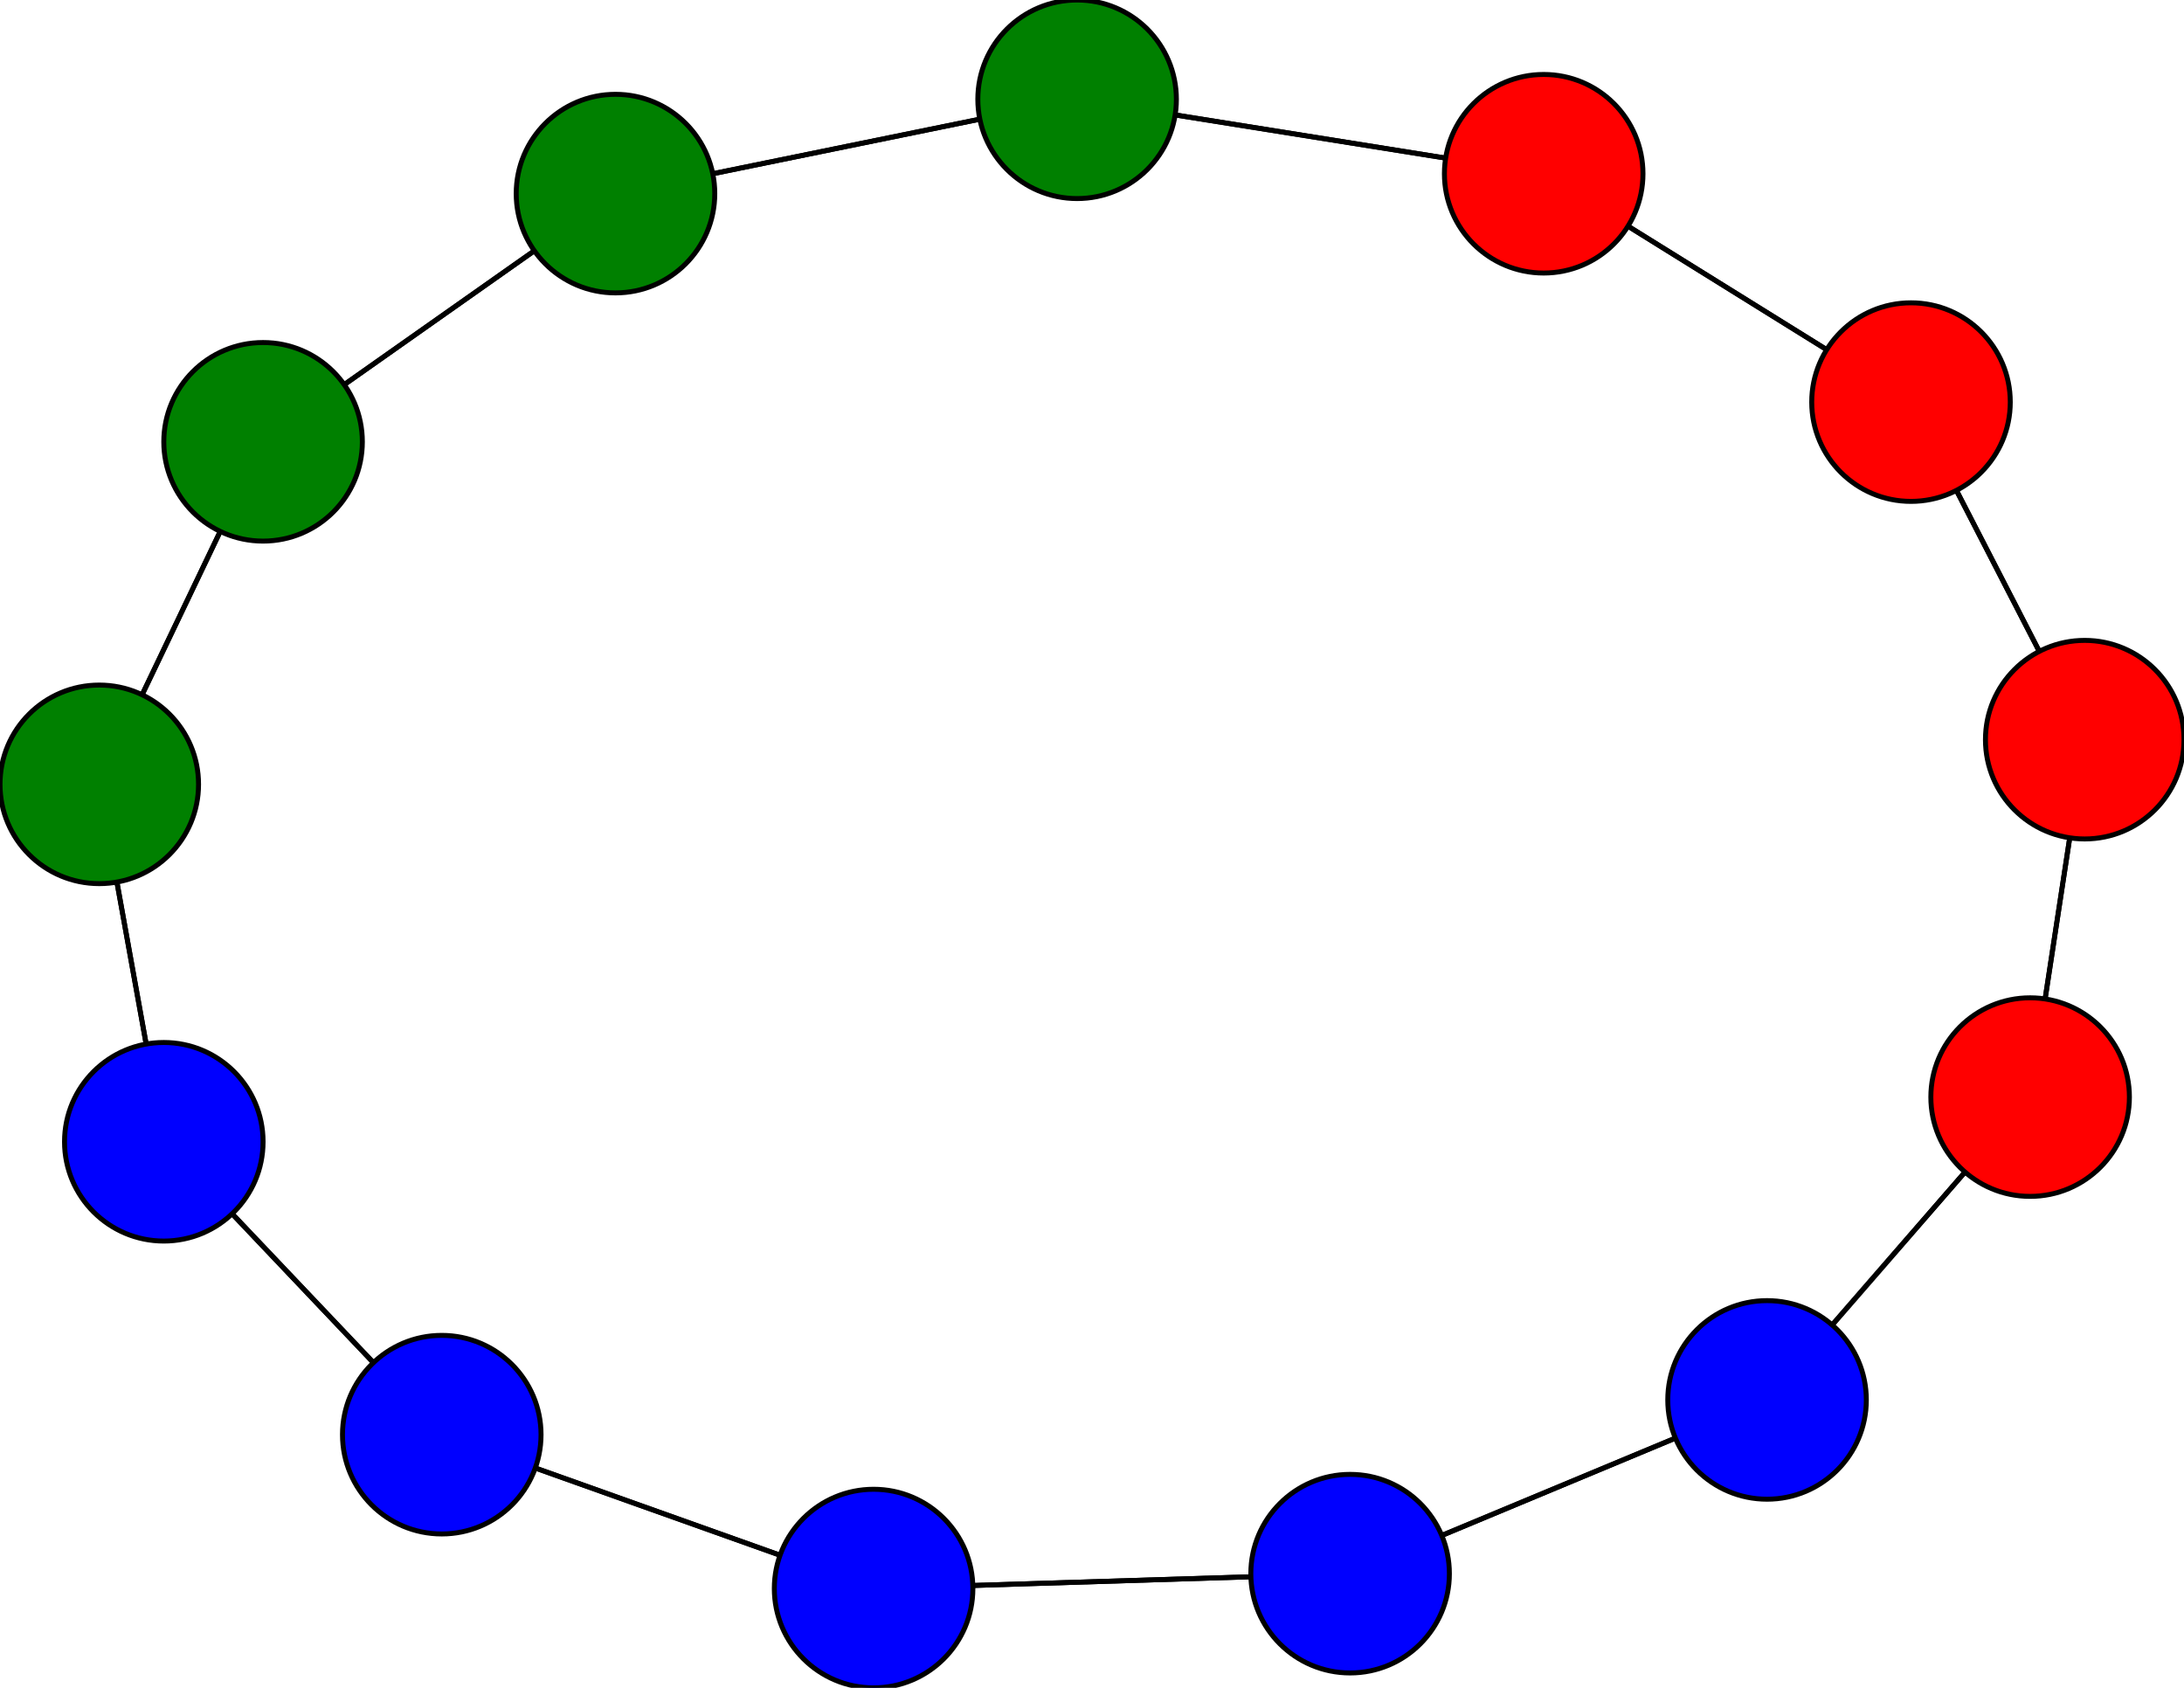 <svg width="440" height="340" xmlns="http://www.w3.org/2000/svg">
<path stroke-width="1" stroke="black" d="M 420 149 409 221"/>
<path stroke-width="1" stroke="black" d="M 33 230 20 158"/>
<path stroke-width="1" stroke="black" d="M 33 230 89 289"/>
<path stroke-width="1" stroke="black" d="M 20 158 33 230"/>
<path stroke-width="1" stroke="black" d="M 20 158 53 89"/>
<path stroke-width="1" stroke="black" d="M 124 39 53 89"/>
<path stroke-width="1" stroke="black" d="M 124 39 217 20"/>
<path stroke-width="1" stroke="black" d="M 176 320 272 317"/>
<path stroke-width="1" stroke="black" d="M 176 320 89 289"/>
<path stroke-width="1" stroke="black" d="M 385 81 311 35"/>
<path stroke-width="1" stroke="black" d="M 385 81 420 149"/>
<path stroke-width="1" stroke="black" d="M 53 89 20 158"/>
<path stroke-width="1" stroke="black" d="M 53 89 124 39"/>
<path stroke-width="1" stroke="black" d="M 409 221 356 282"/>
<path stroke-width="1" stroke="black" d="M 409 221 420 149"/>
<path stroke-width="1" stroke="black" d="M 272 317 356 282"/>
<path stroke-width="1" stroke="black" d="M 272 317 176 320"/>
<path stroke-width="1" stroke="black" d="M 89 289 33 230"/>
<path stroke-width="1" stroke="black" d="M 89 289 176 320"/>
<path stroke-width="1" stroke="black" d="M 311 35 385 81"/>
<path stroke-width="1" stroke="black" d="M 311 35 217 20"/>
<path stroke-width="1" stroke="black" d="M 217 20 124 39"/>
<path stroke-width="1" stroke="black" d="M 217 20 311 35"/>
<path stroke-width="1" stroke="black" d="M 420 149 385 81"/>
<path stroke-width="1" stroke="black" d="M 356 282 272 317"/>
<path stroke-width="1" stroke="black" d="M 356 282 409 221"/>
<circle cx="420" cy="149" r="20.0" style="fill:red;stroke:black;stroke-width:1.0"/>
<circle cx="217" cy="20" r="20.0" style="fill:green;stroke:black;stroke-width:1.0"/>
<circle cx="311" cy="35" r="20.0" style="fill:red;stroke:black;stroke-width:1.0"/>
<circle cx="89" cy="289" r="20.0" style="fill:blue;stroke:black;stroke-width:1.0"/>
<circle cx="272" cy="317" r="20.0" style="fill:blue;stroke:black;stroke-width:1.0"/>
<circle cx="409" cy="221" r="20.0" style="fill:red;stroke:black;stroke-width:1.0"/>
<circle cx="53" cy="89" r="20.0" style="fill:green;stroke:black;stroke-width:1.0"/>
<circle cx="385" cy="81" r="20.0" style="fill:red;stroke:black;stroke-width:1.0"/>
<circle cx="176" cy="320" r="20.0" style="fill:blue;stroke:black;stroke-width:1.0"/>
<circle cx="124" cy="39" r="20.0" style="fill:green;stroke:black;stroke-width:1.0"/>
<circle cx="20" cy="158" r="20.0" style="fill:green;stroke:black;stroke-width:1.0"/>
<circle cx="33" cy="230" r="20.0" style="fill:blue;stroke:black;stroke-width:1.0"/>
<circle cx="356" cy="282" r="20.0" style="fill:blue;stroke:black;stroke-width:1.0"/>
</svg>
